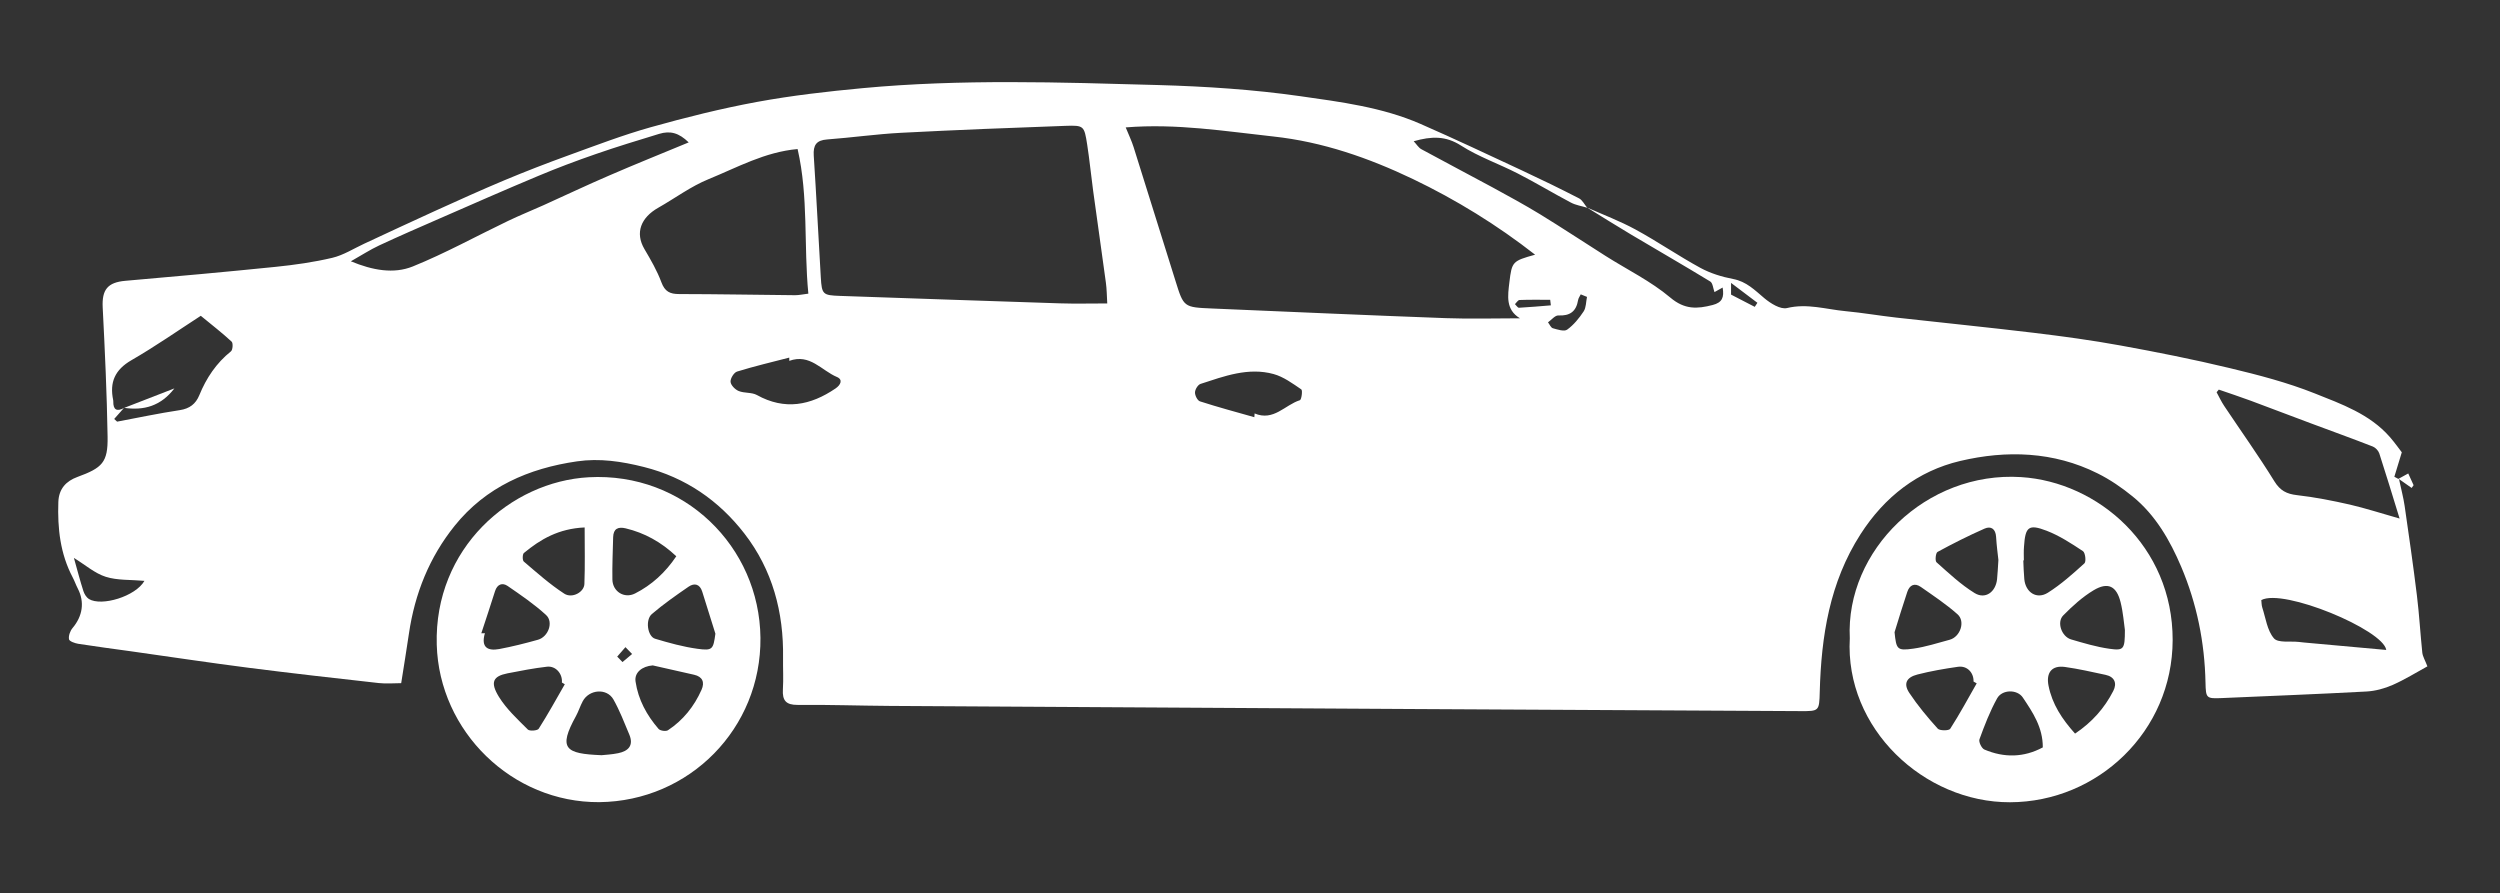 <?xml version="1.0" encoding="utf-8"?>
<!-- Generator: Adobe Illustrator 25.3.1, SVG Export Plug-In . SVG Version: 6.00 Build 0)  -->
<svg version="1.1" id="Layer_1" xmlns="http://www.w3.org/2000/svg" xmlns:xlink="http://www.w3.org/1999/xlink" x="0px" y="0px"
	 viewBox="0 0 500 178.68" style="enable-background:new 0 0 500 178.68;" xml:space="preserve">
<rect x="0" y="0" width="500" height="178.68" fill="#333333" stroke="none"/>
<style type="text/css">
	.st0{fill:#FFFFFF;}
</style>
<path class="st0" d="M317.4,41.5c3.25,1.45,6.6,2.71,9.72,4.41c4.4,2.4,8.55,5.26,12.95,7.66c2,1.09,4.3,1.8,6.55,2.23
	c2.67,0.5,4.33,2.23,6.25,3.84c1.24,1.04,3.23,2.29,4.53,1.97c4.05-0.98,7.82,0.26,11.69,0.62c3.41,0.32,6.79,0.91,10.19,1.29
	c9.15,1.03,18.31,1.94,27.45,3.04c5.81,0.7,11.63,1.49,17.38,2.54c7.31,1.33,14.61,2.78,21.84,4.52c5.75,1.38,11.53,2.88,17,5.06
	c5.36,2.14,11,4.13,15.01,8.71c1.02,1.17,1.92,2.45,2.4,3.07c-0.62,2.03-1.06,3.46-1.49,4.89c0.27,0.14,0.54,0.28,0.8,0.43
	c0.61-0.33,1.21-0.67,1.98-1.09c0.35,0.77,0.71,1.56,1.07,2.35c-0.13,0.18-0.26,0.37-0.39,0.55c-0.72-0.51-1.44-1.01-2.53-1.78
	c0.42,1.99,0.88,3.67,1.13,5.39c0.86,5.95,1.72,11.9,2.45,17.87c0.47,3.8,0.68,7.64,1.08,11.45c0.08,0.77,0.55,1.51,1.02,2.75
	c-2.22,1.21-4.5,2.64-6.93,3.71c-1.63,0.72-3.47,1.22-5.25,1.32c-9.62,0.52-19.26,0.89-28.88,1.31c-3.17,0.14-3.25,0.05-3.32-3.09
	c-0.16-8.03-1.74-15.82-4.86-23.17c-2.24-5.27-5.13-10.33-9.7-14.05c-2.17-1.77-4.53-3.39-7.03-4.63
	c-8.8-4.39-18.22-4.66-27.47-2.48c-8.48,2-15.14,7.18-19.94,14.66c-6.18,9.64-7.85,20.38-8.15,31.51c-0.1,3.89-0.13,3.88-3.92,3.86
	c-25.95-0.14-51.9-0.28-77.85-0.42c-34.75-0.2-69.49-0.4-104.24-0.62c-6.13-0.04-12.26-0.26-18.39-0.2c-2.37,0.02-3.1-0.89-2.97-3.1
	c0.13-2.09,0-4.2,0.03-6.3c0.15-9.14-2.12-17.62-7.72-24.86c-5.13-6.63-11.78-11.22-20.09-13.32c-4.45-1.12-8.86-1.79-13.4-1.13
	c-9.67,1.4-18.22,5.11-24.47,12.89c-5.05,6.28-7.97,13.56-9.14,21.54c-0.47,3.21-1,6.41-1.55,9.93c-1.4,0-2.96,0.15-4.49-0.02
	c-8.67-0.97-17.33-1.94-25.98-3.05c-7.87-1.01-15.71-2.19-23.56-3.3c-3.52-0.49-7.05-0.95-10.56-1.5c-0.68-0.11-1.78-0.5-1.85-0.91
	c-0.12-0.7,0.23-1.67,0.71-2.24c2.02-2.4,2.45-5.19,1.05-7.9c-0.38-0.73-0.64-1.51-1.02-2.23c-2.5-4.73-3.05-9.81-2.87-15.07
	c0.09-2.68,1.59-4.2,3.79-5.01c5-1.83,6.14-2.9,6.06-8.04c-0.14-8.63-0.54-17.25-0.98-25.87c-0.18-3.56,0.99-5.02,4.54-5.33
	c10.02-0.87,20.03-1.77,30.03-2.79c3.81-0.39,7.64-0.93,11.36-1.81c2.22-0.53,4.26-1.84,6.37-2.82c4.73-2.19,9.45-4.42,14.2-6.57
	c4.6-2.08,9.19-4.17,13.85-6.12c4.21-1.76,8.47-3.41,12.75-4.96c5.46-1.98,10.91-4.07,16.49-5.64c7.02-1.97,14.13-3.75,21.3-5.07
	c6.97-1.28,14.04-2.09,21.1-2.75c19.68-1.84,39.42-1.17,59.13-0.62c9.47,0.27,18.98,0.89,28.35,2.22
	c8.14,1.16,16.43,2.21,24.09,5.55c6.81,2.98,13.54,6.16,20.28,9.3c3.84,1.79,7.66,3.65,11.43,5.59c0.68,0.35,1.09,1.24,1.63,1.88
	c-1.09-0.34-2.28-0.51-3.27-1.04c-3.56-1.88-7.02-3.97-10.61-5.81c-3.76-1.93-7.83-3.33-11.36-5.59c-3.06-1.96-5.89-1.88-9.46-0.86
	c0.62,0.66,0.98,1.29,1.53,1.59c4.73,2.58,9.51,5.07,14.25,7.64c3.19,1.74,6.39,3.48,9.49,5.37c4.41,2.7,8.73,5.57,13.11,8.34
	c4.34,2.75,9.06,5.05,12.95,8.33c2.88,2.43,5.37,2.28,8.47,1.48c1.9-0.49,2.33-1.52,1.99-3.49c-0.7,0.39-1.23,0.69-1.63,0.91
	c-0.28-0.76-0.34-1.81-0.85-2.12c-5.23-3.19-10.54-6.24-15.8-9.37C323.3,45.18,320.36,43.32,317.4,41.5z M24.83,81.58l-0.02-0.01
	c-0.66,0.74-1.31,1.48-1.97,2.22c0.19,0.18,0.38,0.36,0.58,0.54c4.17-0.78,8.33-1.67,12.53-2.3c1.98-0.3,3.19-1.24,3.91-2.98
	c1.4-3.44,3.4-6.43,6.34-8.79c0.36-0.29,0.44-1.64,0.13-1.93c-1.88-1.74-3.92-3.32-6.17-5.17c-4.51,2.92-9.07,6.11-13.87,8.88
	c-3.31,1.91-4.4,4.42-3.65,7.99c0.02,0.08,0.02,0.17,0.02,0.25C22.62,81.96,23.35,82.39,24.83,81.58z M307.02,50.94
	c-7.6-5.94-15.79-10.99-24.45-15.14c-8.82-4.21-18.03-7.43-27.88-8.5c-9.69-1.05-19.33-2.64-29.55-1.82
	c0.62,1.53,1.19,2.7,1.58,3.94c2.81,8.92,5.6,17.84,8.38,26.77c1.64,5.26,1.64,5.27,7.33,5.51c15.58,0.66,31.16,1.36,46.75,1.93
	c4.88,0.18,9.77,0.03,14.81,0.03c-2.9-1.75-2.43-4.5-2.11-7.22C302.37,52.33,302.5,52.19,307.02,50.94z M221.45,60.69
	c-0.09-1.51-0.09-2.83-0.27-4.14c-0.83-6.13-1.71-12.25-2.55-18.38c-0.42-3.07-0.71-6.16-1.19-9.23c-0.59-3.78-0.65-3.9-4.36-3.77
	c-10.96,0.39-21.93,0.82-32.88,1.39c-4.93,0.26-9.84,0.96-14.77,1.33c-2.18,0.16-2.81,1.15-2.68,3.23
	c0.53,8.11,0.93,16.23,1.41,24.35c0.2,3.42,0.4,3.59,3.84,3.71c14.66,0.5,29.31,1.02,43.97,1.49
	C215.05,60.77,218.13,60.69,221.45,60.69z M159.52,29.81c-6.54,0.58-12.07,3.68-17.78,6.01c-3.55,1.44-6.72,3.82-10.09,5.73
	c-3.46,1.96-4.69,4.99-2.76,8.27c1.26,2.14,2.53,4.32,3.39,6.64c0.69,1.85,1.7,2.35,3.54,2.35c7.72,0.01,15.45,0.16,23.17,0.23
	c0.79,0.01,1.59-0.18,2.68-0.31C160.73,49.02,161.72,39.43,159.52,29.81z M479.92,103.71c-1.44-4.66-2.7-8.85-4.06-13.02
	c-0.18-0.55-0.76-1.17-1.29-1.38c-4.1-1.6-8.24-3.09-12.36-4.63c-4.04-1.51-8.06-3.05-12.1-4.55c-2.1-0.78-4.23-1.47-6.35-2.21
	c-0.15,0.18-0.29,0.36-0.44,0.53c0.5,0.92,0.94,1.87,1.52,2.74c3.35,5.02,6.86,9.93,10.03,15.06c1.16,1.88,2.45,2.54,4.54,2.78
	c3.55,0.4,7.07,1.1,10.56,1.89C473.11,101.65,476.18,102.65,479.92,103.71z M137.74,28.48c-1.95-1.9-3.67-2.39-5.93-1.7
	c-4.22,1.29-8.45,2.57-12.62,4.02c-3.91,1.35-7.79,2.81-11.6,4.41c-6.58,2.75-13.11,5.63-19.64,8.48c-4.05,1.77-8.11,3.53-12.12,5.4
	c-1.82,0.85-3.51,1.96-5.66,3.17c4.36,1.81,8.57,2.57,12.39,1.03c6.5-2.63,12.68-6.05,19.02-9.09c2.33-1.12,4.72-2.08,7.08-3.14
	c4.39-1.98,8.74-4.05,13.16-5.95C127,32.86,132.24,30.76,137.74,28.48z M477.25,129.99c-0.58-4.03-20.61-12.38-24.99-9.97
	c0.06,0.48,0.04,1,0.19,1.47c0.69,2.11,0.98,4.59,2.33,6.17c0.82,0.97,3.29,0.53,5.01,0.73c0.33,0.04,0.67,0.08,1,0.11
	C466.19,128.99,471.6,129.48,477.25,129.99z M157.86,72.17c0-0.22-0.01-0.43-0.01-0.65c-3.48,0.9-6.99,1.73-10.43,2.79
	c-0.63,0.19-1.36,1.38-1.31,2.05c0.05,0.67,0.91,1.55,1.62,1.84c1.13,0.47,2.6,0.23,3.64,0.8c5.58,3.1,10.73,2.1,15.74-1.31
	c1.02-0.7,1.53-1.76,0.28-2.29C164.31,74.11,161.97,70.67,157.86,72.17z M250.87,83.44c0.02-0.25,0.03-0.5,0.05-0.75
	c3.81,1.61,6.06-1.71,9.06-2.65c0.32-0.1,0.57-1.97,0.28-2.16c-1.75-1.19-3.55-2.52-5.54-3.07c-5.07-1.39-9.87,0.43-14.61,1.97
	c-0.53,0.17-1.1,1.11-1.11,1.7c-0.02,0.61,0.49,1.63,0.99,1.79C243.58,81.43,247.23,82.41,250.87,83.44z M28.89,116.17
	c-2.79-0.25-5.41-0.07-7.74-0.81c-2.18-0.69-4.05-2.35-6.37-3.78c0.7,2.49,1.24,4.59,1.9,6.64c0.19,0.59,0.6,1.26,1.1,1.58
	C20.3,121.34,27.12,119.28,28.89,116.17z M317.4,59.38c-0.42-0.17-0.83-0.34-1.25-0.51c-0.18,0.38-0.46,0.74-0.53,1.14
	c-0.37,2.27-1.62,3.2-3.95,3.08c-0.66-0.03-1.38,0.89-2.07,1.38c0.32,0.41,0.57,1.06,0.97,1.18c0.94,0.26,2.27,0.71,2.86,0.28
	c1.31-0.94,2.4-2.29,3.3-3.65C317.24,61.5,317.19,60.36,317.4,59.38z M310.17,61.07c-0.04-0.37-0.09-0.74-0.13-1.11
	c-2.04,0-4.09-0.04-6.13,0.04c-0.32,0.01-0.62,0.54-0.92,0.83c0.27,0.25,0.55,0.74,0.81,0.72
	C305.92,61.44,308.04,61.24,310.17,61.07z M350.95,61.37c0.18-0.27,0.36-0.54,0.53-0.81c-1.67-1.26-3.34-2.52-5.27-3.98
	c0,1.16,0,1.89,0,2.34C347.93,59.8,349.44,60.59,350.95,61.37z"/>
<path class="st0" d="M369.96,127.65c-0.88-17.53,15.26-33.44,34.26-32.23c15.36,0.97,30.35,13.79,30.31,32.6
	c-0.04,18.27-14.98,32.38-32.52,32.43C384.81,160.5,368.93,145.68,369.96,127.65z M399.68,111.99c-0.12-1.13-0.36-2.87-0.46-4.61
	c-0.09-1.58-1-2.23-2.3-1.66c-3.2,1.41-6.34,2.99-9.42,4.67c-0.36,0.2-0.52,1.77-0.2,2.06c2.44,2.17,4.86,4.46,7.62,6.16
	c2.13,1.31,4.2-0.18,4.49-2.73C399.53,114.79,399.56,113.7,399.68,111.99z M404.77,112.08c-0.04,0-0.08,0-0.11,0
	c0.06,1.25,0.08,2.51,0.2,3.75c0.25,2.66,2.49,4.12,4.72,2.71c2.63-1.66,5-3.78,7.31-5.88c0.37-0.34,0.17-2.12-0.3-2.43
	c-2.31-1.53-4.69-3.09-7.26-4.08c-3.62-1.39-4.27-0.79-4.53,3.16C404.72,110.24,404.77,111.16,404.77,112.08z M408.56,149.48
	c0.02-4.01-2.01-7.01-4-9.98c-1.11-1.66-4.13-1.64-5.14,0.18c-1.44,2.59-2.51,5.39-3.53,8.18c-0.19,0.52,0.44,1.82,0.99,2.05
	C400.82,151.58,404.76,151.52,408.56,149.48z M415.01,146.72c3.36-2.24,5.88-5.07,7.65-8.54c0.78-1.53,0.27-2.82-1.55-3.21
	c-2.7-0.58-5.4-1.2-8.13-1.58c-2.6-0.36-3.79,1.12-3.28,3.73C410.43,140.82,412.4,143.81,415.01,146.72z M395.34,136.67
	c-0.21-0.12-0.42-0.24-0.63-0.36c0.05-1.81-1.31-3.22-3.13-2.95c-2.72,0.39-5.44,0.86-8.09,1.54c-2.23,0.57-2.84,1.85-1.63,3.68
	c1.68,2.53,3.65,4.89,5.69,7.15c0.4,0.44,2.24,0.43,2.49,0.03C391.94,142.81,393.6,139.72,395.34,136.67z M424.98,126
	c-0.19-1.27-0.34-3.46-0.86-5.55c-0.81-3.26-2.54-4.11-5.41-2.39c-2.23,1.34-4.23,3.16-6.07,5.03c-1.33,1.35-0.32,4.23,1.57,4.79
	c2.52,0.74,5.06,1.5,7.65,1.87C424.79,130.17,424.97,129.85,424.98,126z M378.91,126.44c0.35,3.45,0.51,3.74,3.74,3.29
	c2.46-0.34,4.87-1.13,7.29-1.78c2.12-0.58,3.18-3.66,1.57-5.09c-2.27-2.02-4.84-3.72-7.34-5.47c-1.26-0.88-2.26-0.38-2.72,1.01
	C380.55,121.07,379.74,123.76,378.91,126.44z"/>
<path class="st0" d="M119.86,160.43c-17.45,0.12-32.02-14.16-32.51-31.48c-0.55-19.29,14.79-32.65,30.41-33.5
	c19.02-1.03,34.14,13.85,34.33,32.11C152.27,145.68,137.88,160.24,119.86,160.43z M96.26,126.66c0.24-0.01,0.48-0.01,0.72-0.02
	c-0.85,2.9,0.63,3.58,2.86,3.17c2.61-0.49,5.19-1.14,7.75-1.86c2.07-0.58,3.16-3.53,1.63-4.94c-2.36-2.17-5.05-4-7.7-5.82
	c-1.04-0.71-2.07-0.35-2.51,1.03C98.12,121.05,97.18,123.86,96.26,126.66z M143.08,126.74c-0.88-2.81-1.75-5.63-2.64-8.43
	c-0.47-1.49-1.55-1.77-2.71-0.98c-2.52,1.73-5.03,3.49-7.35,5.47c-1.37,1.17-0.87,4.5,0.65,4.95c2.78,0.83,5.61,1.62,8.48,2.01
	C142.52,130.17,142.65,129.87,143.08,126.74z M120.31,151.04c0.67-0.08,2.02-0.13,3.32-0.4c2.03-0.41,3.15-1.54,2.23-3.73
	c-0.99-2.37-1.92-4.79-3.17-7.01c-1.32-2.33-4.87-2.04-6.15,0.36c-0.51,0.95-0.83,2.01-1.35,2.96
	C111.58,149.76,113.06,150.75,120.31,151.04z M116.93,105.49c-5.2,0.23-8.83,2.36-12.15,5.11c-0.3,0.25-0.31,1.46-0.02,1.71
	c2.62,2.23,5.21,4.55,8.09,6.42c1.58,1.02,3.97-0.3,4.03-1.93C117.02,113.16,116.93,109.51,116.93,105.49z M112.96,136.85
	c-0.19-0.11-0.39-0.23-0.58-0.34c0.15-1.74-1.21-3.37-2.98-3.17c-2.65,0.3-5.29,0.82-7.91,1.33c-2.87,0.57-3.52,1.76-1.7,4.71
	c1.51,2.44,3.72,4.47,5.78,6.53c0.35,0.35,1.92,0.23,2.17-0.16C109.59,142.85,111.25,139.83,112.96,136.85z M130.55,133.08
	c-2.14,0.17-3.71,1.43-3.44,3.23c0.53,3.62,2.24,6.74,4.6,9.47c0.33,0.38,1.47,0.54,1.88,0.27c3.04-2.01,5.25-4.78,6.72-8.1
	c0.66-1.49,0.21-2.61-1.49-3C136.06,134.32,133.3,133.7,130.55,133.08z M135.26,111.25c-3.08-2.88-6.35-4.67-10.12-5.58
	c-1.52-0.36-2.46,0.06-2.51,1.76c-0.07,2.83-0.2,5.67-0.15,8.5c0.05,2.37,2.38,3.86,4.54,2.76
	C130.34,117,133.06,114.53,135.26,111.25z M123.44,131.32c0.35,0.36,0.71,0.73,1.06,1.09c0.64-0.54,1.28-1.07,1.92-1.61
	c-0.44-0.46-0.89-0.91-1.33-1.37C124.53,130.06,123.99,130.69,123.44,131.32z"/>
<path class="st0" d="M24.83,81.58c3.25-1.26,6.49-2.52,10.05-3.9c-2.72,3.54-6.1,4.46-10.06,3.89
	C24.81,81.57,24.83,81.58,24.83,81.58z"/>
</svg>
